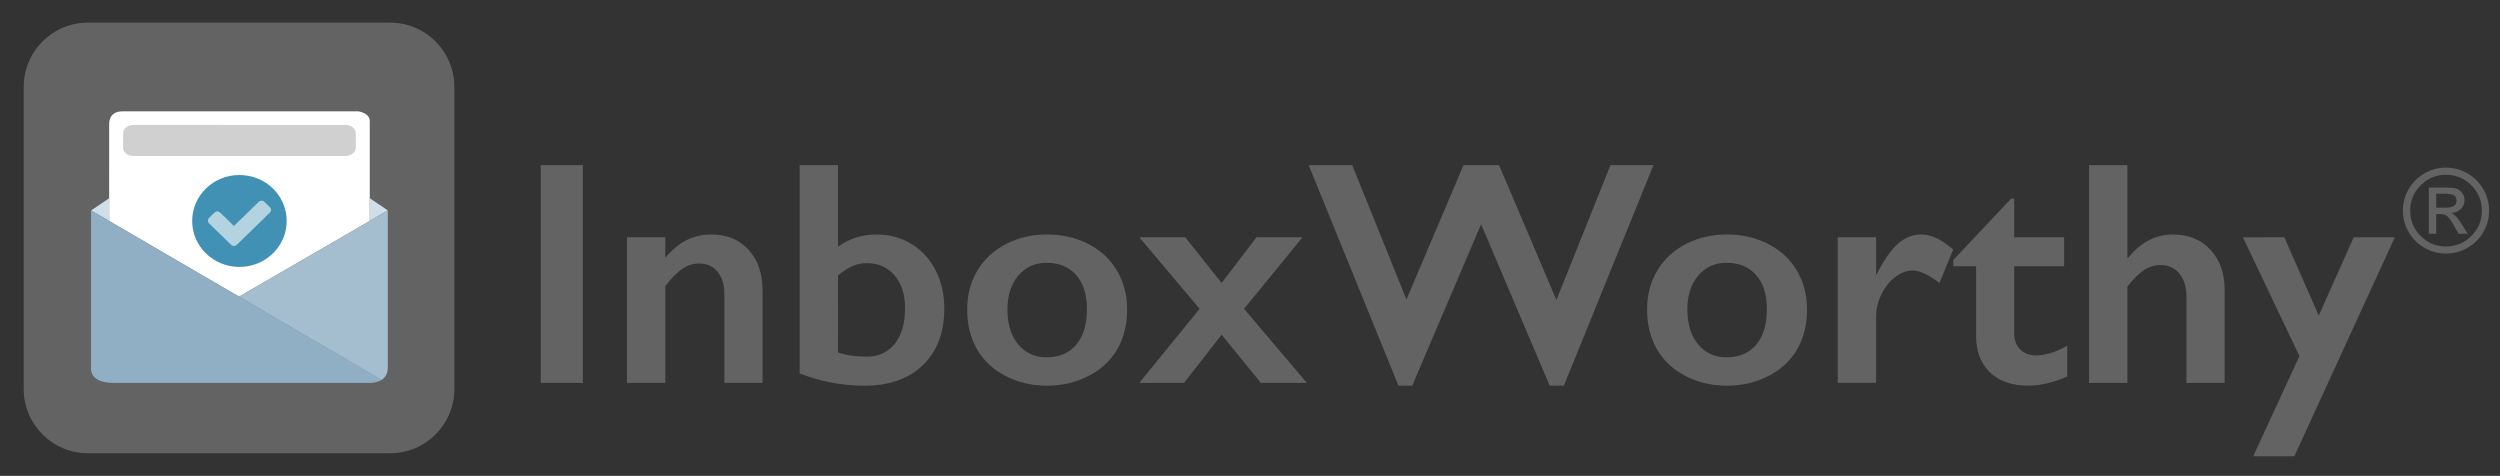 <?xml version="1.0" encoding="utf-8"?>
<!-- Generator: Adobe Illustrator 16.0.0, SVG Export Plug-In . SVG Version: 6.00 Build 0)  -->
<!DOCTYPE svg PUBLIC "-//W3C//DTD SVG 1.1//EN" "http://www.w3.org/Graphics/SVG/1.1/DTD/svg11.dtd">
<svg version="1.1" id="Layer_1" xmlns="http://www.w3.org/2000/svg" xmlns:xlink="http://www.w3.org/1999/xlink" x="0px" y="0px"
	 width="253.48px" height="48.25px" viewBox="0 0 253.48 48.25" enable-background="new 0 0 253.48 48.25" xml:space="preserve">
<rect x="0" y="0" width="253.48" height="48.25" fill="#333333" stroke="none"/>
<path fill="#636363" d="M46.07,39.44c0,3.6-2.918,6.518-6.518,6.518H8.921c-3.6,0-6.518-2.918-6.518-6.518V8.81
	c0-3.6,2.918-6.518,6.518-6.518h30.631c3.6,0,6.518,2.918,6.518,6.518V39.44z"/>
<g>
	<path fill="#636363" d="M248.007,16.997c0.783,0,1.508,0.194,2.18,0.588c0.678,0.388,1.211,0.92,1.601,1.595
		c0.394,0.676,0.586,1.395,0.586,2.175c0,0.782-0.192,1.51-0.583,2.178c-0.389,0.671-0.919,1.203-1.598,1.589
		c-0.674,0.392-1.396,0.585-2.186,0.585c-0.785,0-1.515-0.193-2.188-0.58c-0.678-0.389-1.211-0.92-1.598-1.591
		c-0.39-0.67-0.584-1.399-0.584-2.181c0-0.782,0.194-1.513,0.588-2.183c0.389-0.673,0.922-1.204,1.598-1.592
		C246.497,17.191,247.227,16.997,248.007,16.997z M248.007,17.721c-1.001,0-1.857,0.352-2.57,1.067
		c-0.713,0.713-1.063,1.566-1.063,2.571c0,1.005,0.351,1.864,1.06,2.568c0.713,0.71,1.568,1.062,2.573,1.062
		c1.004,0,1.86-0.354,2.571-1.065c0.709-0.71,1.064-1.564,1.064-2.565c0-1.005-0.355-1.858-1.068-2.571
		C249.86,18.073,249.004,17.721,248.007,17.721z M247.018,23.697h-0.758v-4.684h1.625c0.571,0,0.982,0.039,1.219,0.133
		c0.237,0.09,0.428,0.241,0.566,0.452c0.143,0.21,0.214,0.439,0.214,0.681c0,0.358-0.125,0.66-0.378,0.906
		c-0.253,0.249-0.57,0.388-0.967,0.417c0.182,0.073,0.343,0.193,0.501,0.36c0.159,0.168,0.354,0.443,0.594,0.823l0.565,0.916h-0.924
		l-0.411-0.735c-0.296-0.527-0.533-0.869-0.707-1.024c-0.173-0.159-0.406-0.236-0.696-0.236h-0.445v1.992h0.002V23.697z
		 M247.018,19.646v1.411h0.924c0.395,0,0.681-0.058,0.861-0.173c0.18-0.114,0.268-0.293,0.268-0.541c0-0.26-0.088-0.44-0.266-0.545
		c-0.176-0.104-0.482-0.152-0.928-0.152H247.018L247.018,19.646z"/>
</g>
<g>
	<path fill="#636363" d="M59.096,16.743v22.079h-4.27V16.743H59.096z"/>
	<path fill="#636363" d="M72.119,23.774c1.58,0,2.841,0.519,3.784,1.558c0.942,1.038,1.415,2.404,1.415,4.1v9.387h-3.872v-8.99
		c0-0.958-0.229-1.719-0.688-2.275c-0.459-0.56-1.082-0.837-1.873-0.837c-0.601,0-1.163,0.177-1.689,0.528
		c-0.528,0.354-1.107,0.939-1.737,1.762v9.812H63.57V24.059h3.889v2.07c0.715-0.842,1.451-1.445,2.205-1.808
		C70.415,23.956,71.233,23.774,72.119,23.774z"/>
	<path fill="#636363" d="M84.967,16.743v8.265c1.149-0.821,2.449-1.233,3.904-1.233c1.295,0,2.475,0.319,3.532,0.956
		c1.06,0.641,1.881,1.535,2.465,2.688c0.585,1.153,0.878,2.442,0.878,3.864c0,2.423-0.721,4.333-2.165,5.729
		c-1.442,1.396-3.419,2.094-5.927,2.094c-2.255,0-4.447-0.416-6.574-1.248V16.742L84.967,16.743L84.967,16.743z M84.967,35.739
		c0.832,0.284,1.804,0.425,2.909,0.425c1.19,0,2.137-0.434,2.837-1.303c0.7-0.869,1.052-2.072,1.052-3.61
		c0-1.392-0.354-2.5-1.061-3.328c-0.706-0.825-1.638-1.241-2.797-1.241c-0.537,0-1.033,0.104-1.485,0.301
		c-0.451,0.201-0.938,0.514-1.454,0.936L84.967,35.739L84.967,35.739L84.967,35.739z"/>
	<path fill="#636363" d="M106.16,23.774c1.538,0,2.937,0.321,4.188,0.964c1.252,0.643,2.223,1.543,2.905,2.703
		c0.687,1.16,1.028,2.473,1.028,3.937c0,1.526-0.329,2.867-0.988,4.015c-0.658,1.148-1.627,2.057-2.906,2.717
		c-1.281,0.664-2.689,0.996-4.229,0.996c-1.55,0-2.955-0.332-4.22-0.996c-1.267-0.66-2.228-1.567-2.884-2.717
		c-0.66-1.146-0.988-2.488-0.988-4.015c0-1.487,0.348-2.808,1.043-3.958c0.695-1.154,1.666-2.05,2.908-2.688
		C103.262,24.093,104.643,23.774,106.16,23.774z M102.145,31.377c0,1.477,0.358,2.652,1.082,3.532
		c0.723,0.88,1.688,1.319,2.897,1.319c1.267,0,2.263-0.42,2.987-1.268c0.728-0.842,1.091-2.047,1.091-3.619
		c0-1.492-0.367-2.65-1.099-3.467c-0.732-0.814-1.728-1.229-2.979-1.229c-1.181,0-2.138,0.434-2.875,1.297
		C102.514,28.812,102.145,29.955,102.145,31.377z"/>
	<path fill="#636363" d="M120.178,24.059l3.684,4.63l3.539-4.63h4.662l-5.926,7.253l6.365,7.508h-4.662l-3.979-4.883l-3.812,4.883
		h-4.533l6.114-7.508l-6.114-7.253H120.178z"/>
	<path fill="#636363" d="M137.104,16.743l5.5,13.623l5.785-13.623h3.603l5.815,13.671l5.482-13.671h4.361l-9.086,22.362h-1.439
		l-6.954-16.375l-6.983,16.375h-1.394l-9.104-22.362H137.104z"/>
	<path fill="#636363" d="M175.098,23.774c1.539,0,2.935,0.321,4.188,0.964c1.252,0.643,2.223,1.543,2.908,2.703
		c0.685,1.16,1.025,2.473,1.025,3.937c0,1.526-0.328,2.867-0.986,4.015c-0.659,1.148-1.629,2.057-2.909,2.717
		c-1.279,0.664-2.688,0.996-4.228,0.996c-1.551,0-2.957-0.332-4.222-0.996c-1.265-0.66-2.228-1.567-2.885-2.717
		c-0.659-1.146-0.988-2.488-0.988-4.015c0-1.487,0.351-2.808,1.043-3.958c0.695-1.154,1.665-2.05,2.909-2.688
		C172.201,24.093,173.582,23.774,175.098,23.774z M171.085,31.377c0,1.477,0.361,2.652,1.082,3.532
		c0.725,0.88,1.689,1.319,2.9,1.319c1.264,0,2.261-0.42,2.988-1.268c0.726-0.842,1.09-2.047,1.09-3.619
		c0-1.492-0.367-2.65-1.102-3.467c-0.73-0.814-1.727-1.229-2.979-1.229c-1.183,0-2.143,0.434-2.877,1.297
		C171.453,28.812,171.085,29.955,171.085,31.377z"/>
	<path fill="#636363" d="M194.774,23.774c0.517,0,1.022,0.117,1.522,0.349s1.082,0.622,1.746,1.168l-1.392,3.398
		c-1.129-0.842-2.032-1.266-2.717-1.266c-0.604,0-1.193,0.227-1.779,0.674c-0.584,0.444-1.053,1.041-1.405,1.774
		c-0.354,0.735-0.528,1.479-0.528,2.213v6.729h-3.89V24.059h3.89v3.761h0.062c0.706-1.424,1.417-2.452,2.134-3.09
		C193.135,24.092,193.921,23.774,194.774,23.774z"/>
	<path fill="#636363" d="M203.91,20.139h0.315v3.92h5.058v2.939h-5.058v6.812c0,0.664,0.197,1.199,0.601,1.61
		s0.948,0.615,1.646,0.615c0.903,0,1.947-0.326,3.129-0.979v3.11c-1.399,0.622-2.72,0.935-3.949,0.935
		c-1.666,0-2.963-0.453-3.896-1.358s-1.396-2.134-1.396-3.683v-7.063h-2.311v-0.633L203.91,20.139z"/>
	<path fill="#636363" d="M215.699,16.743v9.386h0.095c1.253-1.57,2.77-2.354,4.536-2.354c1.569,0,2.834,0.516,3.792,1.549
		c0.96,1.033,1.439,2.381,1.439,4.046v9.45h-3.873v-8.709c0-0.989-0.232-1.776-0.703-2.362c-0.467-0.585-1.107-0.876-1.92-0.876
		c-0.59,0-1.146,0.17-1.668,0.505c-0.521,0.337-1.088,0.897-1.698,1.675v9.768h-3.888V16.742L215.699,16.743L215.699,16.743z"/>
	<path fill="#636363" d="M231.612,24.059l3.494,7.934l3.541-7.934h4.172l-10.193,22.205h-4.172l4.693-10.16l-5.736-12.042
		L231.612,24.059L231.612,24.059z"/>
</g>
<g>
	<path fill="#FFFFFF" d="M11.068,22.406l13.17,7.674l13.253-7.68c0-4.813,0-9.813,0-10.13c0-0.832-1.162-0.979-1.162-0.979H12.41
		c-1.447,0-1.341,1.303-1.341,1.303L11.068,22.406z"/>
</g>
<polygon fill="#D0DEE7" points="11.066,20.102 9.233,21.336 11.066,22.405 "/>
<polygon fill="#D0DEE7" points="37.49,20.096 39.322,21.331 37.49,22.399 "/>
<g>
	<path fill="#90AFC5" d="M38.701,38.512L9.233,21.336V37.43c0,0-0.105,1.387,2.202,1.387c2.307,0,25.897,0,25.897,0
		s0.774,0.077,1.359-0.299"/>
	<path fill="#A4BED0" d="M39.322,37.246c0,0.642-0.266,1.023-0.6,1.252c-0.014,0.007-0.021,0.016-0.031,0.019L24.237,30.08
		l15.085-8.744V37.246z"/>
</g>
<path fill="#4191B5" d="M24.281,17.745c-2.646-0.006-4.788,2.069-4.797,4.653c-0.004,2.567,2.119,4.627,4.712,4.666
	c2.699,0.041,4.872-2.072,4.872-4.658C29.071,19.83,26.94,17.752,24.281,17.745z"/>
<path fill="#FFFFFF" fill-opacity="0.6" d="M27.384,21.534c-0.021,0.025-0.047,0.048-0.072,0.071
	c-1.086,1.057-2.176,2.113-3.257,3.173c-0.087,0.082-0.178,0.151-0.307,0.16c-0.122,0.009-0.228-0.032-0.314-0.113
	c-0.747-0.726-1.492-1.449-2.237-2.177c-0.157-0.153-0.167-0.38-0.014-0.538c0.193-0.202,0.396-0.396,0.606-0.583
	c0.14-0.124,0.343-0.12,0.489-0.003c0.059,0.046,0.111,0.1,0.169,0.153c0.42,0.41,0.838,0.817,1.279,1.248
	c0.03-0.038,0.052-0.073,0.079-0.099c0.796-0.773,1.589-1.543,2.386-2.316c0.081-0.081,0.171-0.151,0.294-0.16
	c0.125-0.011,0.229,0.029,0.315,0.11c0.189,0.18,0.382,0.358,0.565,0.543C27.518,21.15,27.521,21.371,27.384,21.534z"/>
<path fill="#636363" fill-opacity="0.3" d="M36.073,14.994c0,0.456-0.479,0.826-1.064,0.826H13.545c-0.586,0-1.062-0.37-1.062-0.826
	v-1.504c0-0.456,0.476-0.826,1.062-0.826H35.01c0.585,0,1.064,0.371,1.064,0.826V14.994z"/>
</svg>
